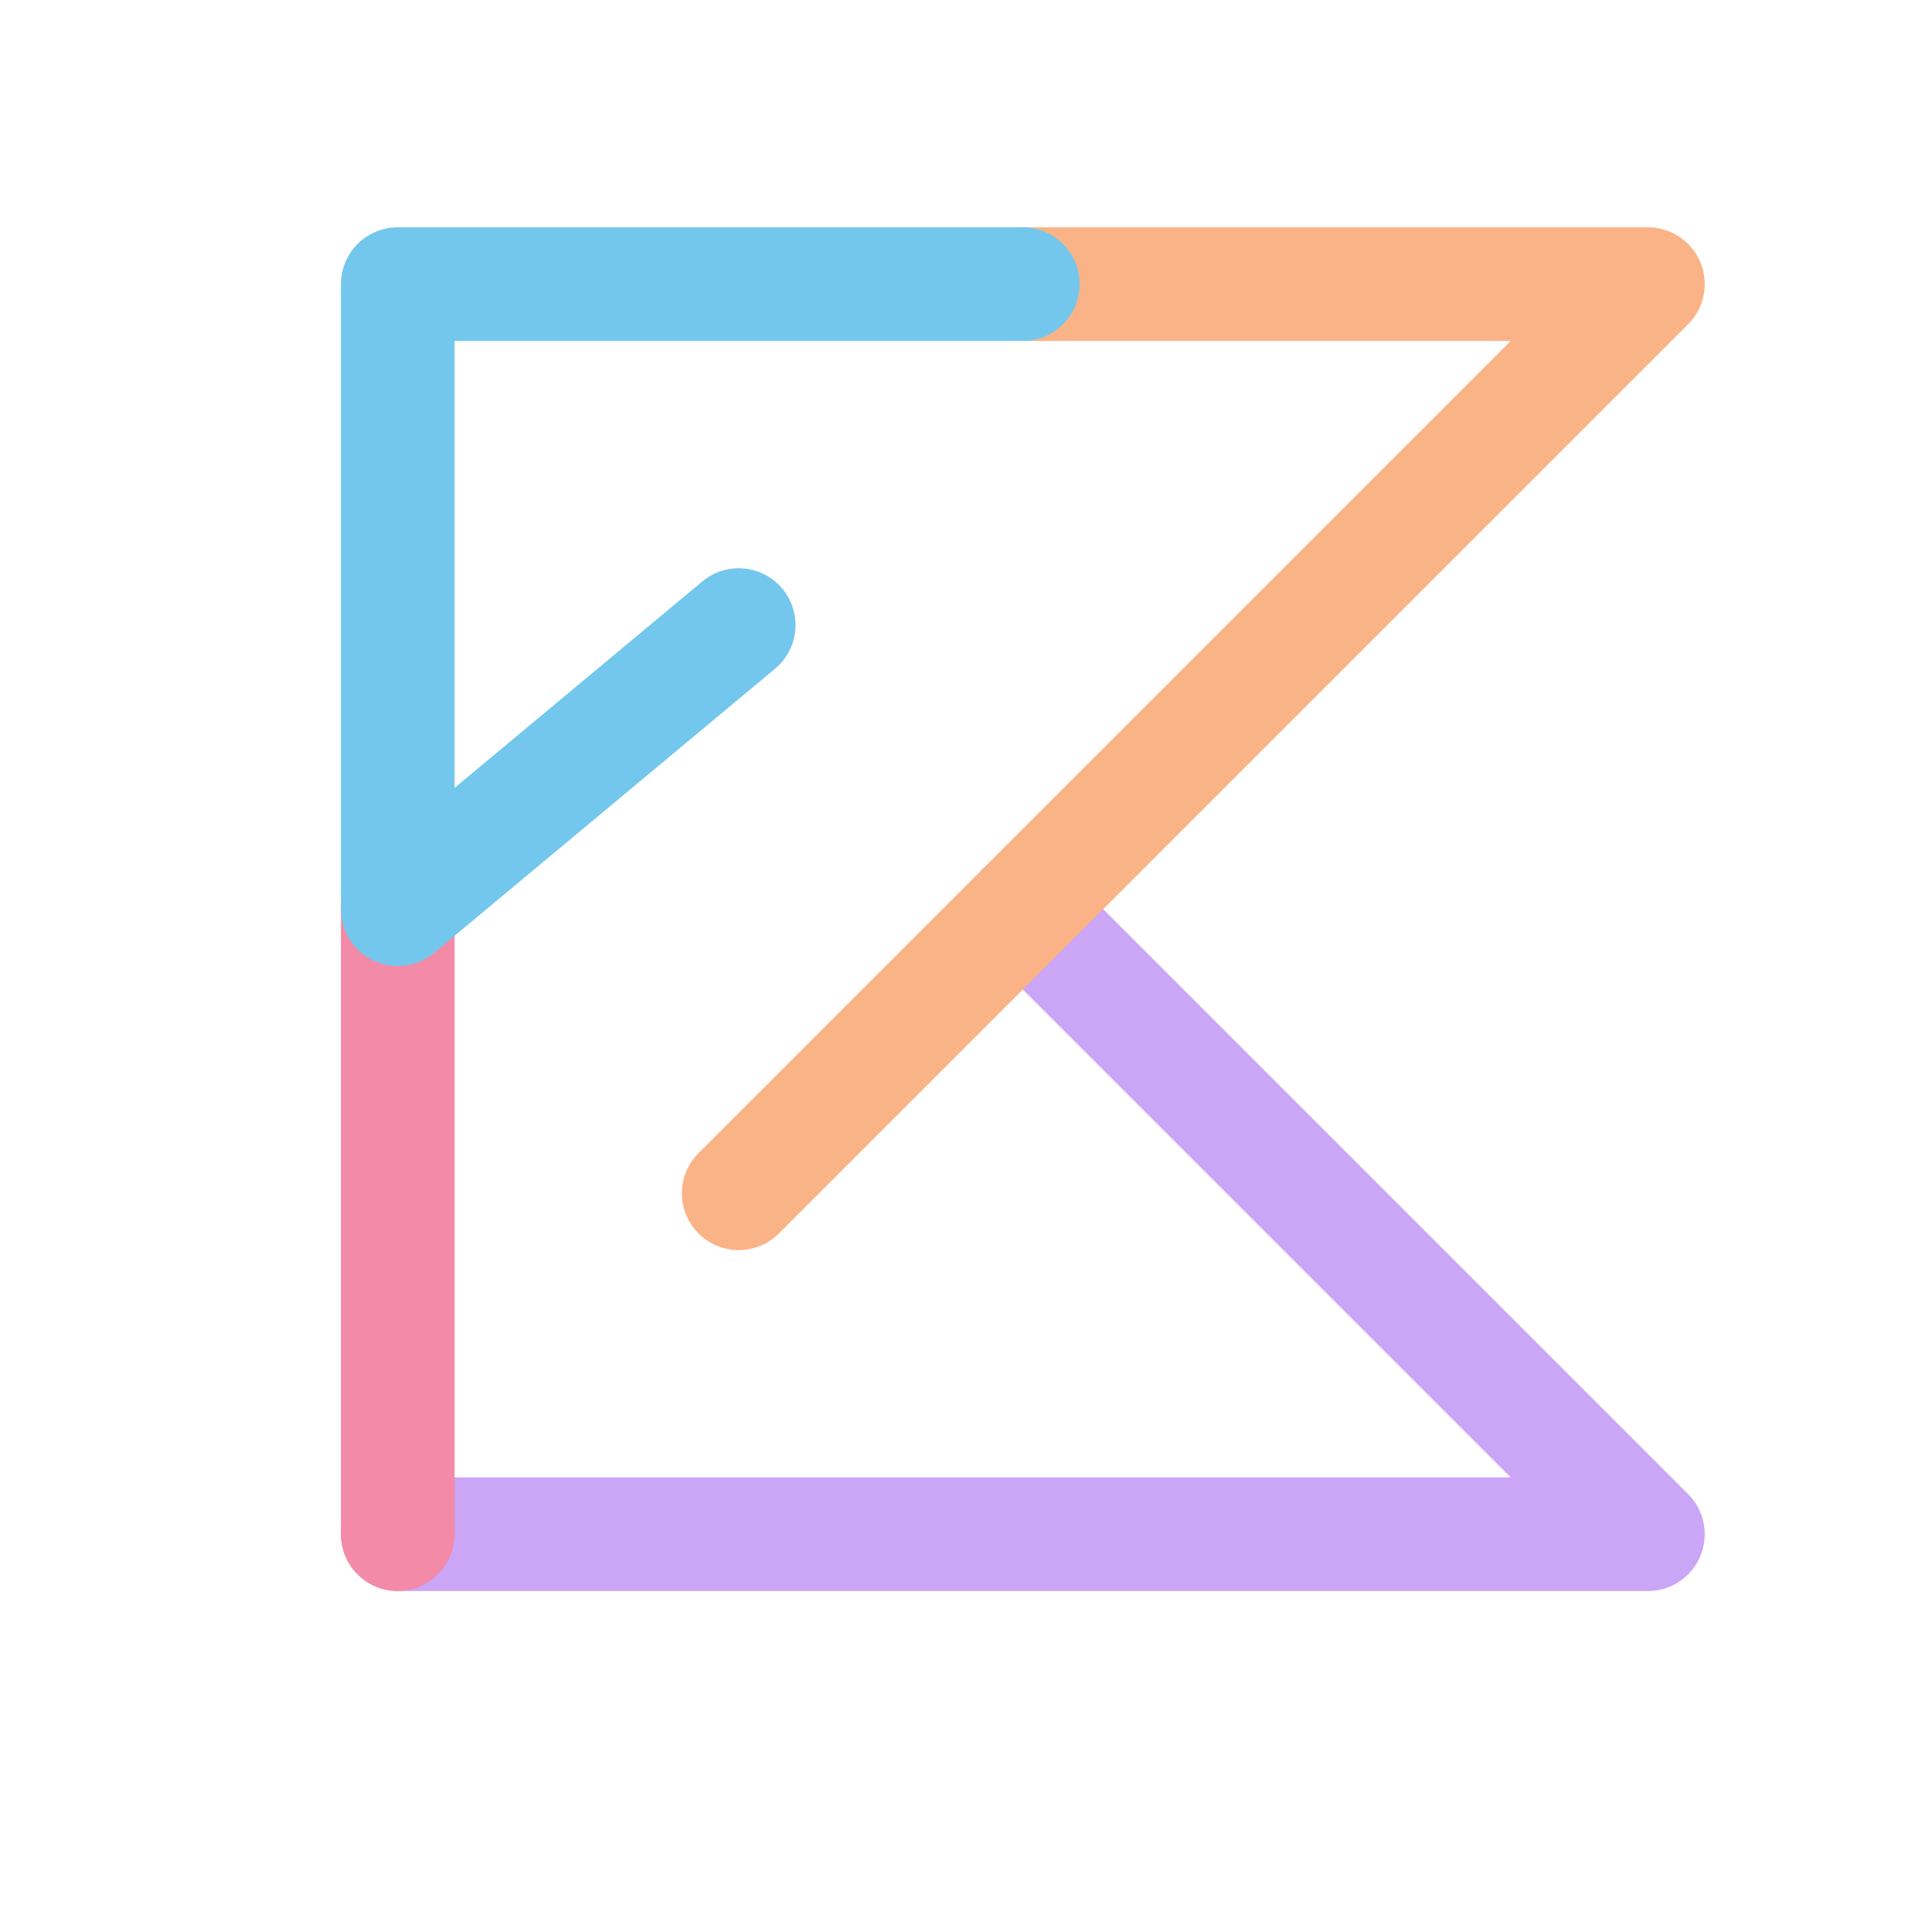 <?xml version='1.0' encoding='UTF-8'?>
<svg xmlns="http://www.w3.org/2000/svg" viewBox="-1 0 17 17">
  <g fill="none" stroke-linecap="round" stroke-linejoin="round">
    <path stroke="#cba6f7" d="M2.5 13.5h11L8 8"/>
    <path stroke="#fab387" d="M8.03 2.5h5.47l-8 8"/>
    <path stroke="#f38ba8" d="M2.5 13.5V8"/>
    <path stroke="#74c7ec" d="M8 2.5H2.5V8l3-2.5"/>
  </g>
</svg>
